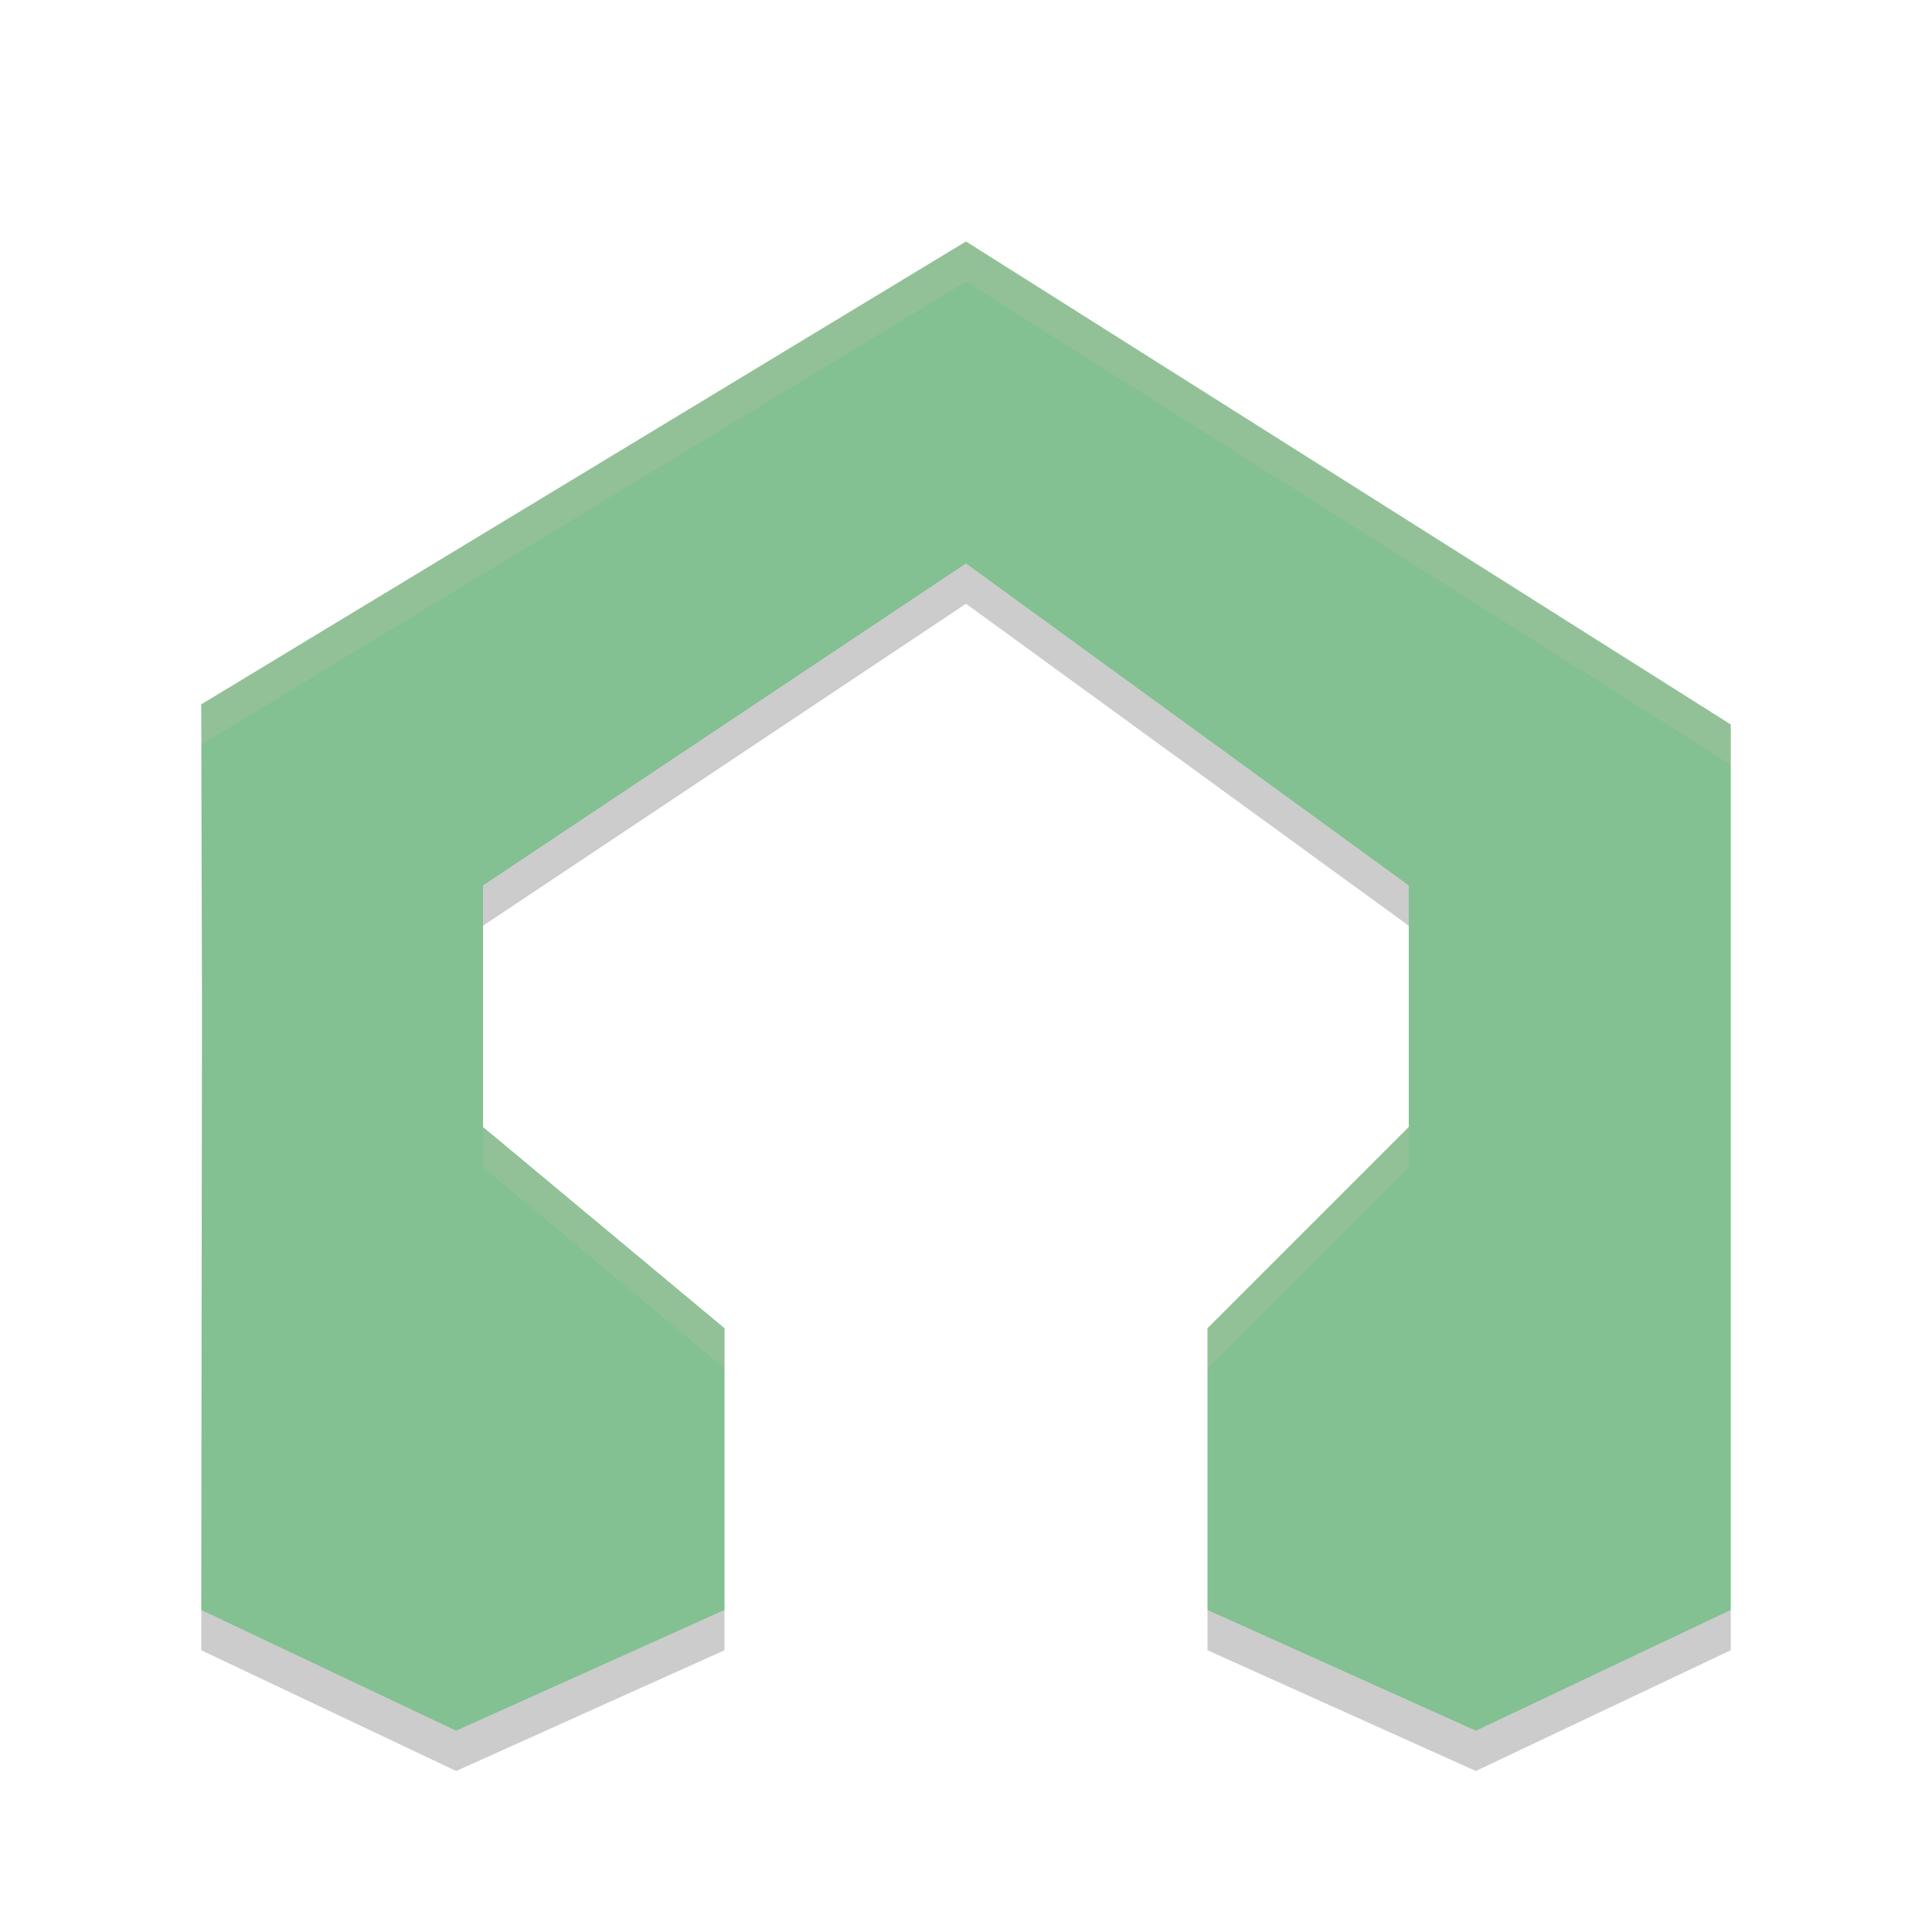 <svg xmlns="http://www.w3.org/2000/svg" width="48" height="48" version="1">
 <path fill="#83c092" d="m5 40 0.019-15.258-0.019-7.242 19-11.5 19 12v22l-6.333 3-6.667-3v-7l5-5v-6l-11-8-12 8v6l6 5v7l-6.667 3z"/>
 <path fill="#d3c6aa" opacity=".2" d="m24 6-19 11.5 0.002 0.998 18.998-11.498 19 12v-1l-19-12zm-18.98 19.42-0.019 14.58h0.002l0.018-14.258v-0.322zm6.981 2.58v1l6 5v-1l-6-5zm23 0-5 5v1l5-5v-1z"/>
 <path opacity=".2" d="m24 14-12 8v1l12-8 11 8v-1l-11-8zm-18.998 4.498-0.002 0.002l0.02 6.92v-0.678l-0.018-6.244zm0 21.502-0.002 1 6.334 3 6.666-3v-1l-6.666 3-6.332-3zm24.998 0v1l6.666 3 6.334-3v-1l-6.334 3-6.666-3z"/>
</svg>
